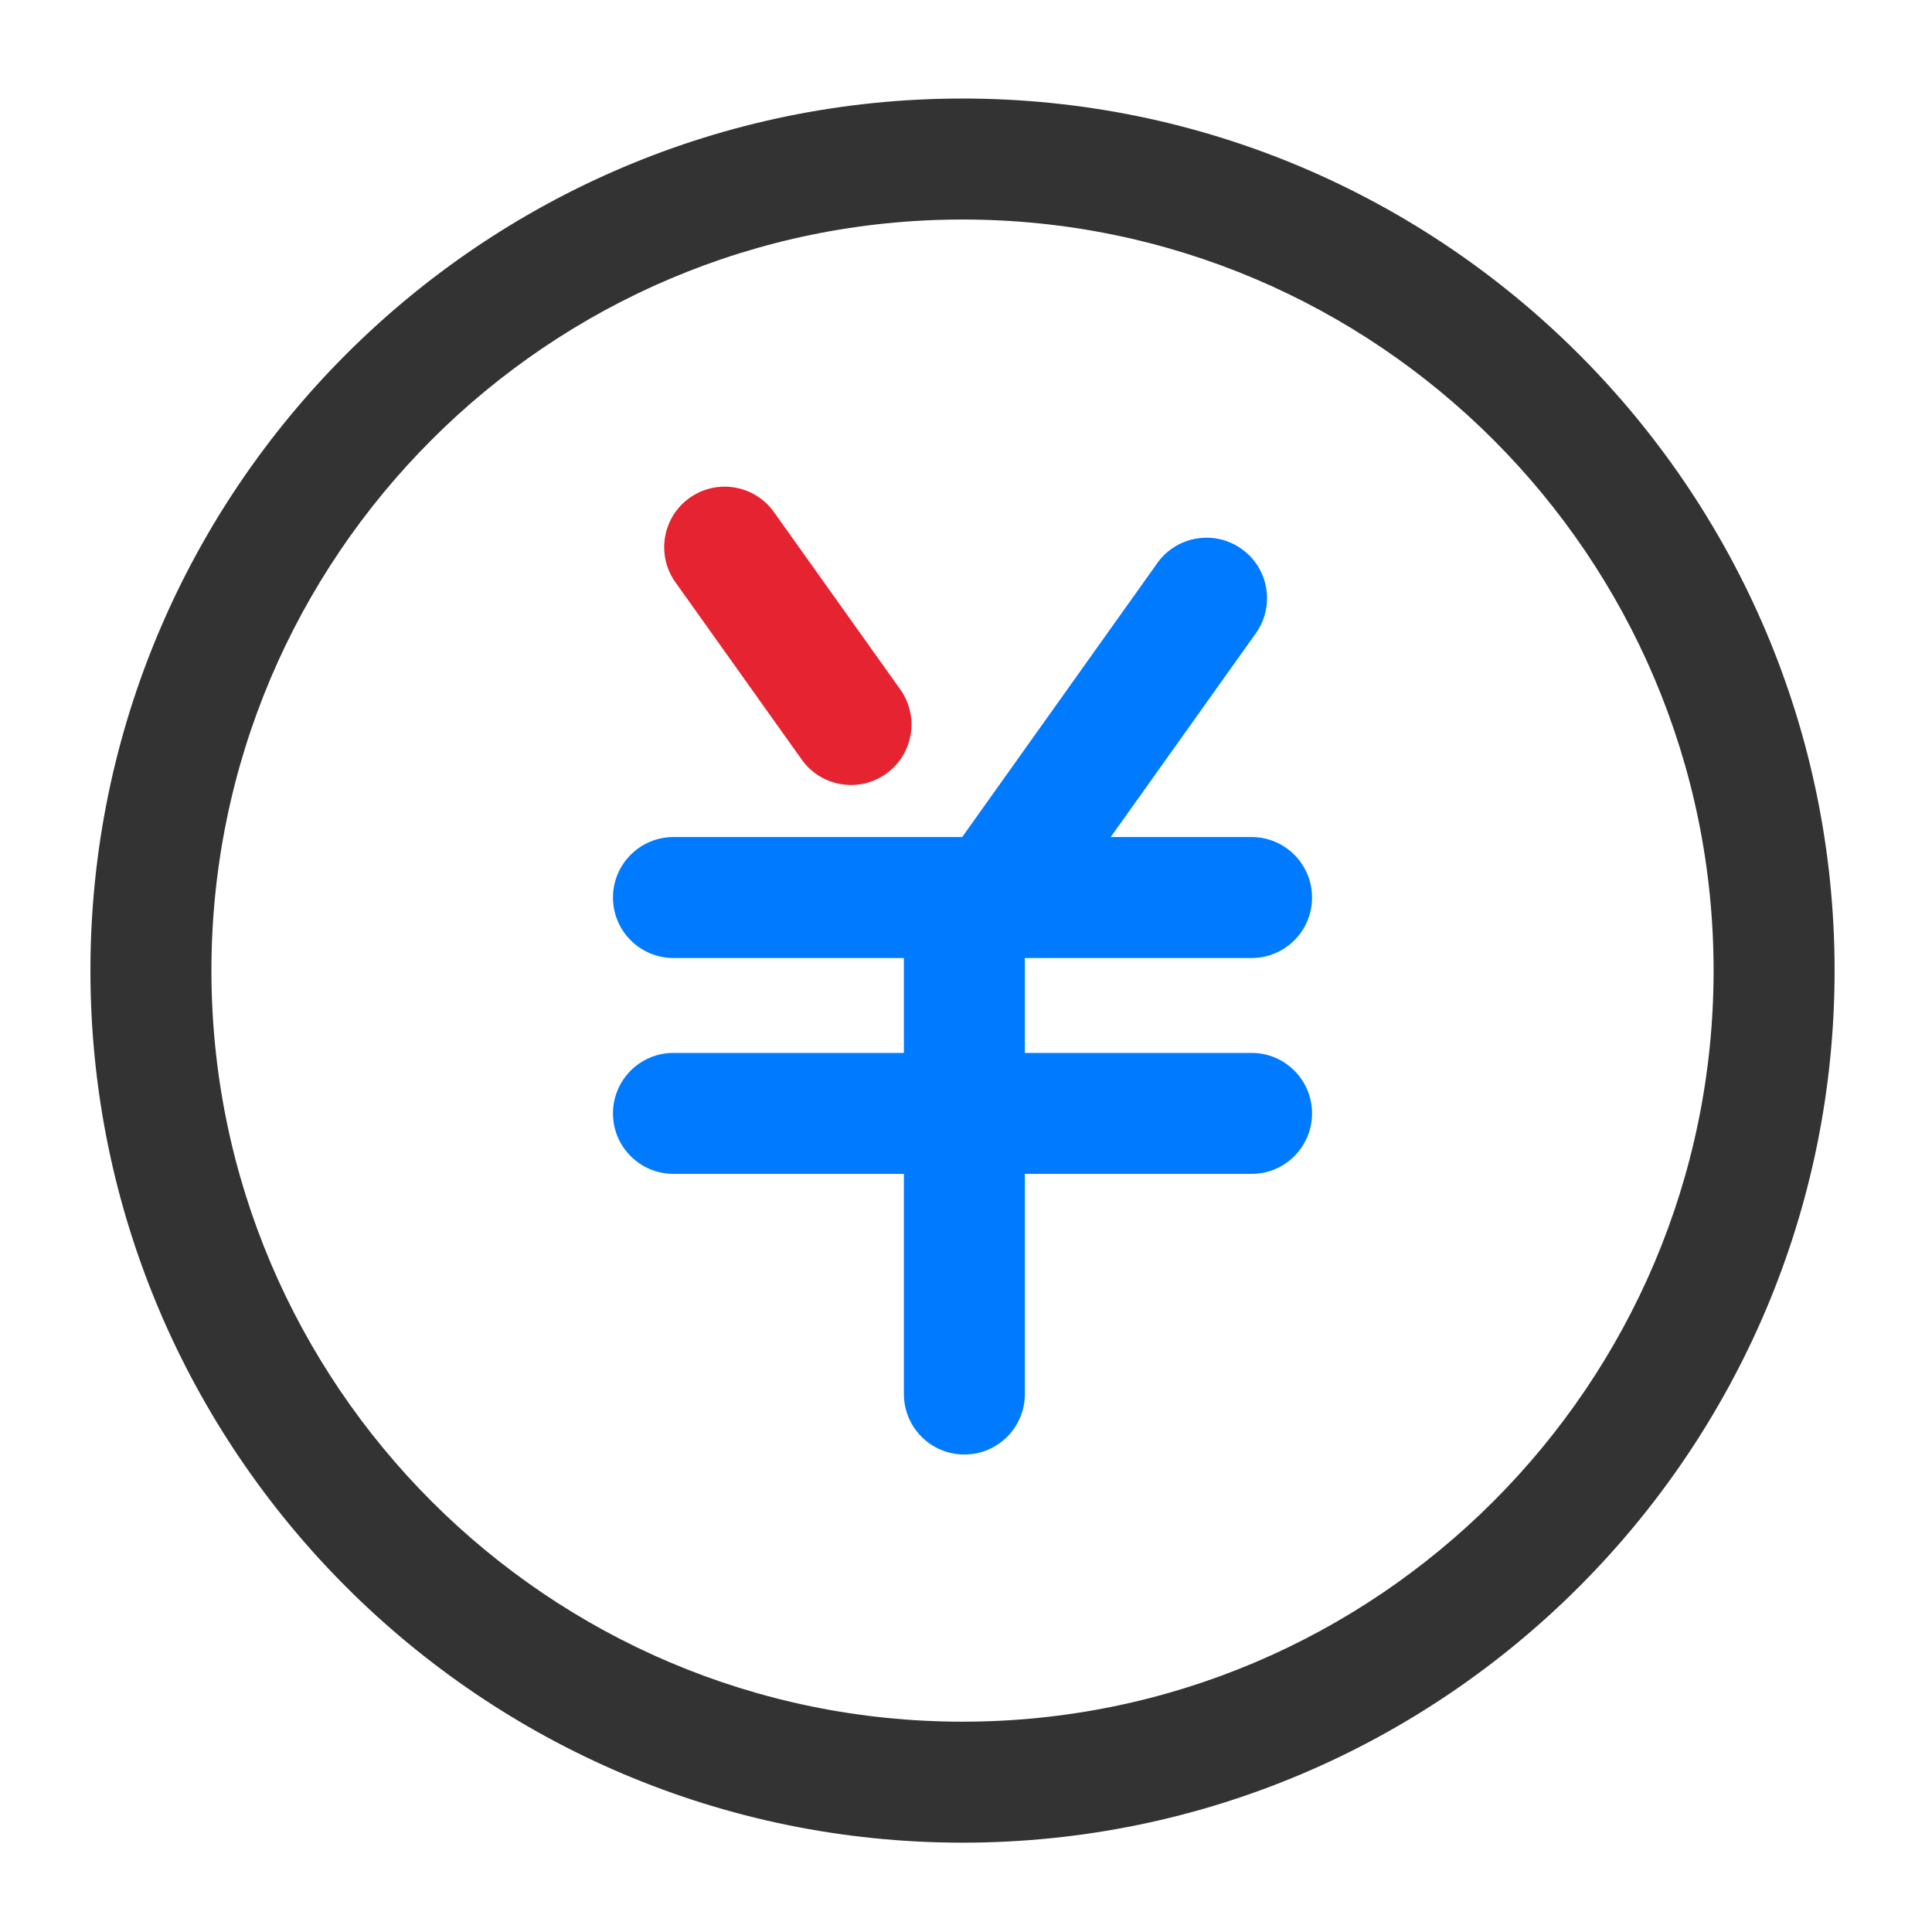 <?xml version="1.0" standalone="no"?><!DOCTYPE svg PUBLIC "-//W3C//DTD SVG 1.1//EN" "http://www.w3.org/Graphics/SVG/1.1/DTD/svg11.dtd"><svg t="1613959168611" class="icon" viewBox="0 0 1024 1024" version="1.1" xmlns="http://www.w3.org/2000/svg" p-id="23530" width="45" height="45" xmlns:xlink="http://www.w3.org/1999/xlink"><defs><style type="text/css"></style></defs><path d="M451.08 416.06c-10.02 0-19.89-4.68-26.14-13.46l-66.95-93.99c-10.27-14.42-6.91-34.44 7.51-44.71s34.44-6.91 44.71 7.51l66.95 93.99c10.27 14.42 6.91 34.44-7.51 44.71a31.923 31.923 0 0 1-18.57 5.95z" fill="#E62330" p-id="23531"></path><path d="M663.35 507.77h-306.4c-17.71 0-32.06-14.35-32.06-32.06s14.35-32.06 32.06-32.06h306.4c17.71 0 32.06 14.35 32.06 32.06s-14.35 32.06-32.06 32.06zM663.35 622.18h-306.4c-17.71 0-32.06-14.35-32.06-32.06s14.35-32.06 32.06-32.06h306.4c17.71 0 32.06 14.35 32.06 32.06s-14.35 32.06-32.06 32.06z" p-id="23532" data-spm-anchor-id="a313x.7781069.0.i138" class="" fill="#007bff"></path><path d="M531.32 500.96a31.9 31.9 0 0 1-18.57-5.95c-14.42-10.27-17.78-30.29-7.51-44.71l108.14-151.83c10.27-14.43 30.29-17.79 44.71-7.51 14.42 10.27 17.78 30.29 7.51 44.71L557.47 487.5c-6.26 8.79-16.13 13.46-26.15 13.46z" p-id="23533" data-spm-anchor-id="a313x.7781069.0.i141" class="" fill="#007bff"></path><path d="M511.14 770.93c-17.71 0-32.06-14.35-32.06-32.06V491.62c0-17.71 14.35-32.06 32.06-32.06s32.06 14.35 32.06 32.06v247.24c0 17.72-14.35 32.07-32.06 32.07z" p-id="23534" data-spm-anchor-id="a313x.7781069.0.i140" class="" fill="#007bff"></path><path d="M510.15 976.65c-254.86 0-462.22-207.35-462.22-462.22S255.29 52.22 510.15 52.22s462.22 207.35 462.22 462.22-207.36 462.21-462.22 462.21z m0-860.3c-219.51 0-398.09 178.58-398.09 398.09s178.58 398.09 398.09 398.09 398.09-178.58 398.09-398.09-178.58-398.09-398.09-398.09z" p-id="23535" data-spm-anchor-id="a313x.7781069.0.i135" class="selected" fill="#333333"></path></svg>